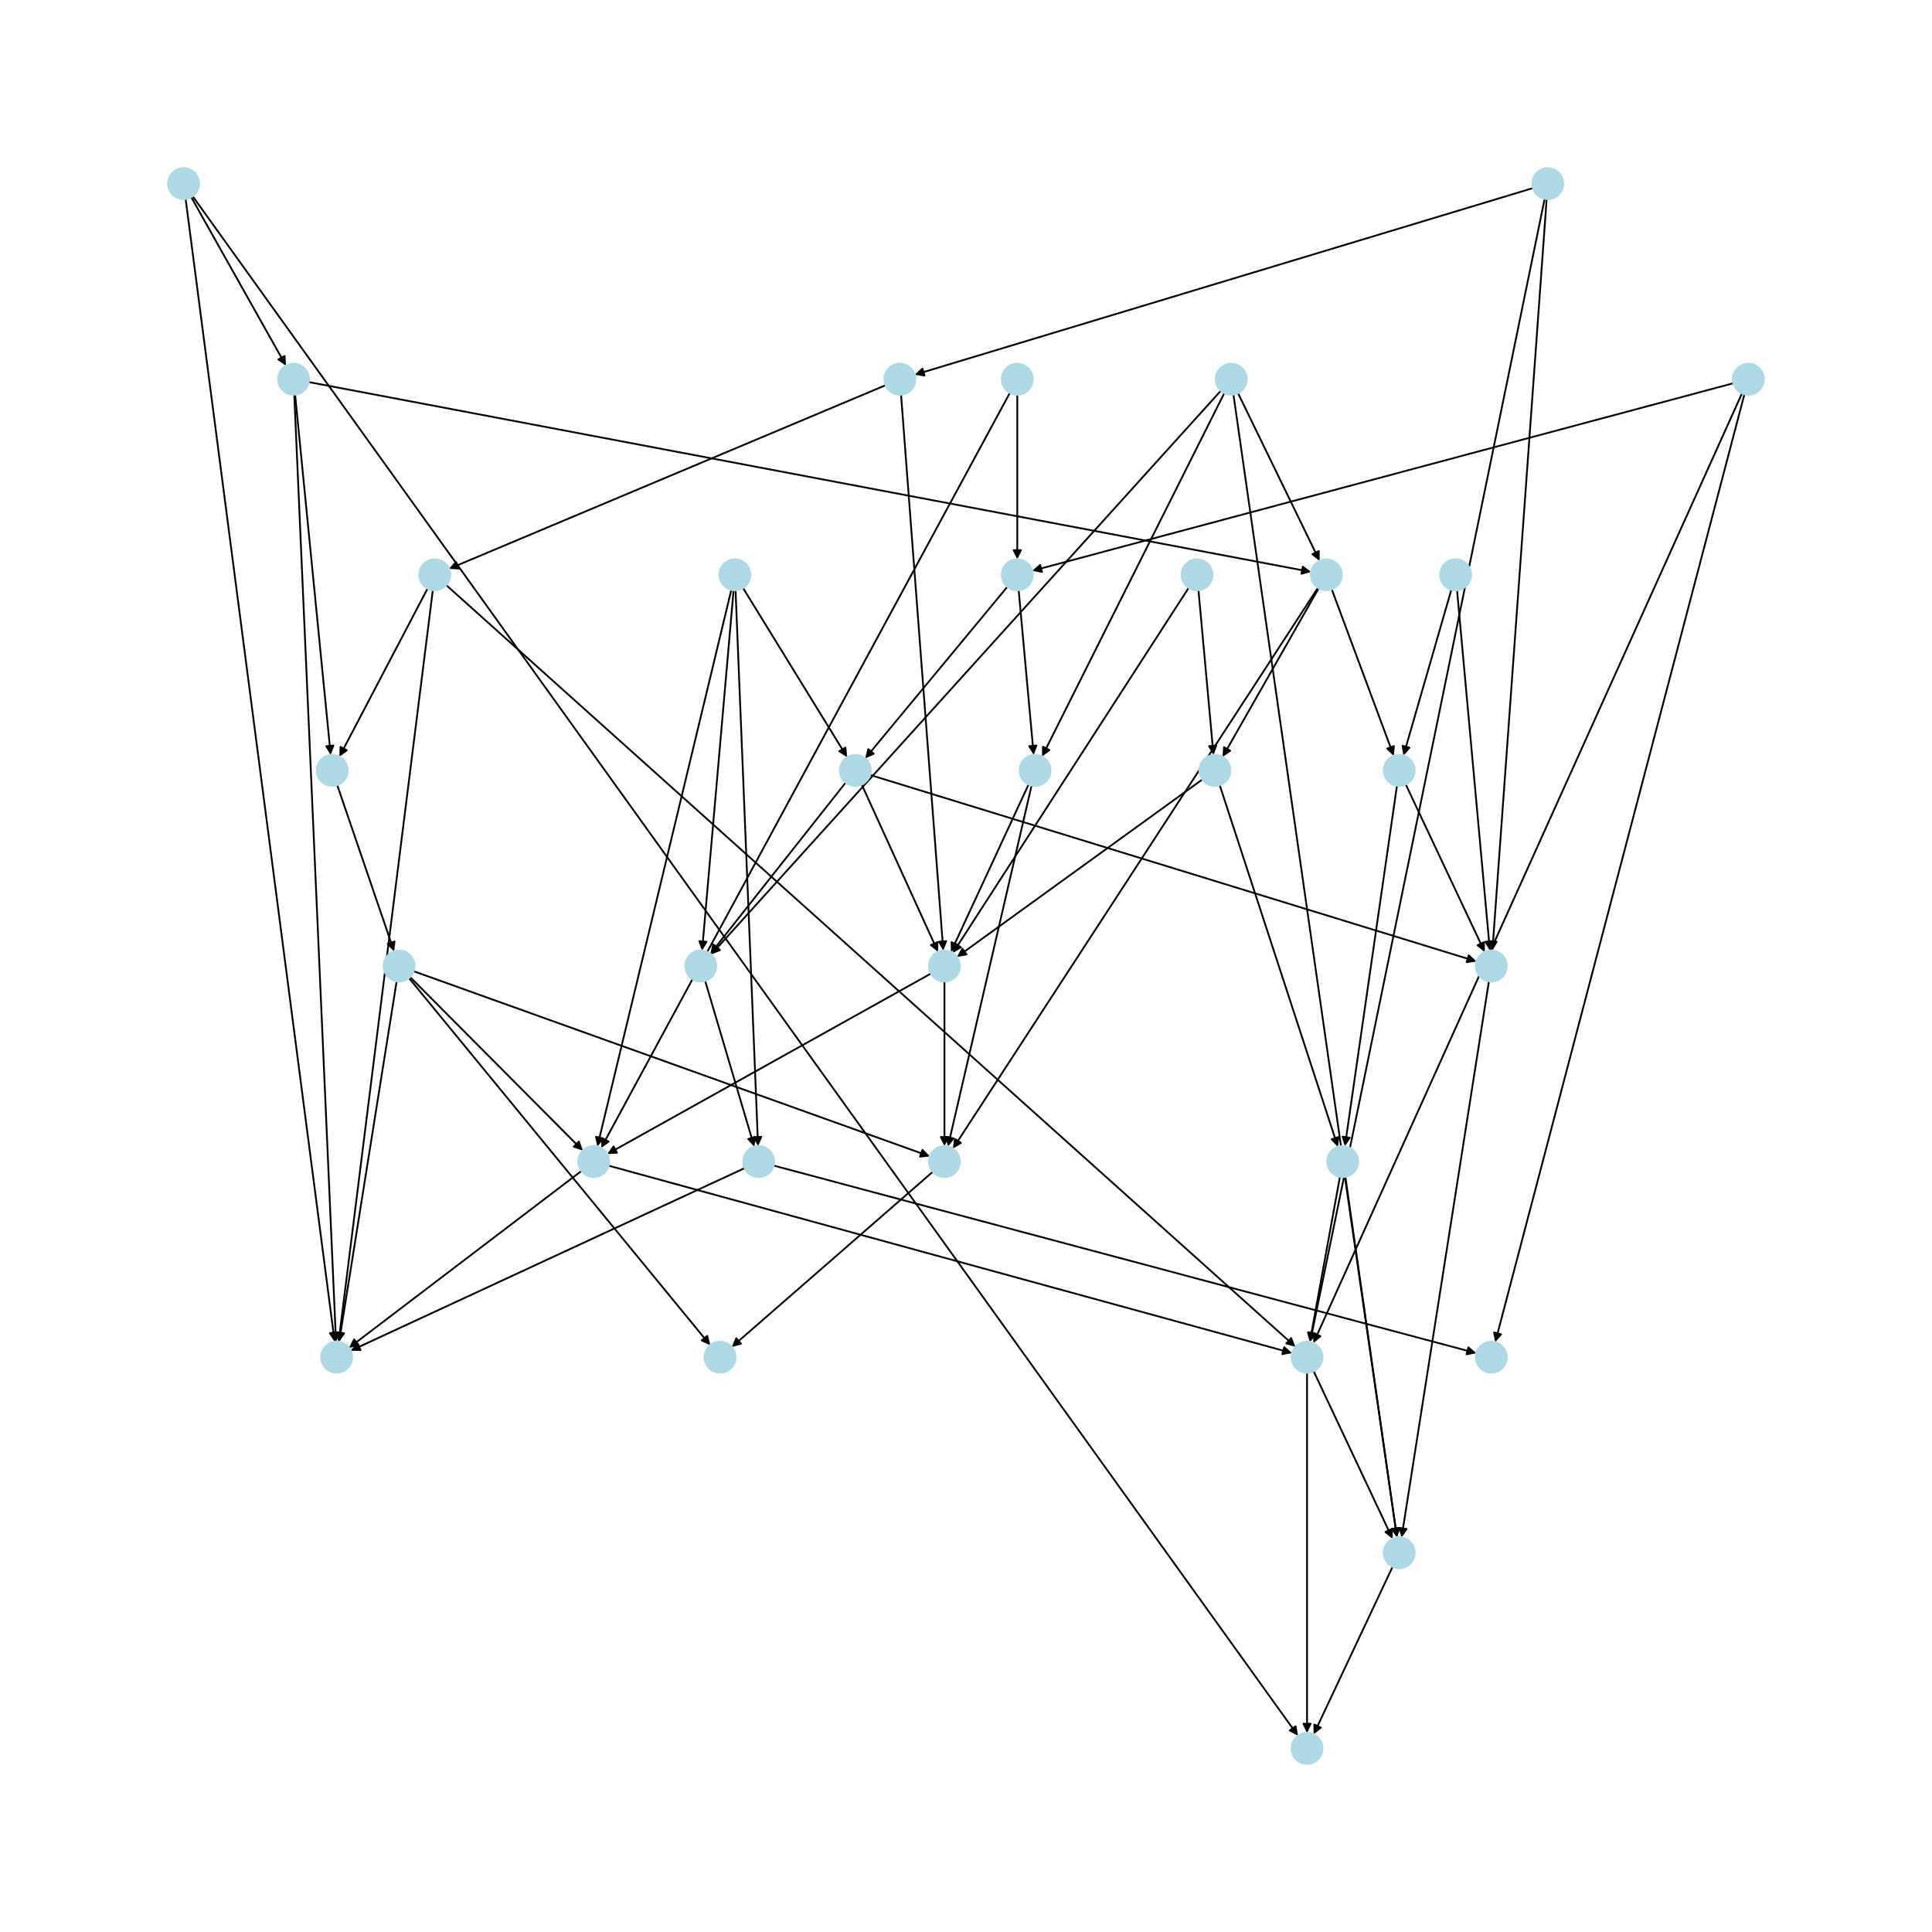 <?xml version="1.0" encoding="utf-8" standalone="no"?>
<!DOCTYPE svg PUBLIC "-//W3C//DTD SVG 1.1//EN"
  "http://www.w3.org/Graphics/SVG/1.1/DTD/svg11.dtd">
<svg xmlns:xlink="http://www.w3.org/1999/xlink" width="1080pt" height="1080pt" viewBox="0 0 1080 1080" xmlns="http://www.w3.org/2000/svg" version="1.1">
 <defs>
  <style type="text/css">*{stroke-linejoin: round; stroke-linecap: butt}</style>
 </defs>
 <g id="figure_1">
  <g id="patch_1">
   <path d="M 0 1080 
L 1080 1080 
L 1080 0 
L 0 0 
z
" style="fill: #ffffff"/>
  </g>
  <g id="axes_1">
   <g id="patch_2">
    <path d="M 856.921 105.148 
Q 684.123 157.314 512.396 209.157 
" clip-path="url(#p4cf96350a8)" style="fill: none; stroke: #000000; stroke-linecap: round"/>
    <path d="M 516.804 209.916 
L 512.396 209.157 
L 515.648 206.087 
L 516.804 209.916 
z
" clip-path="url(#p4cf96350a8)" style="stroke: #000000; stroke-linecap: round"/>
   </g>
   <g id="patch_3">
    <path d="M 863.473 111.126 
Q 797.928 430.659 732.607 749.097 
" clip-path="url(#p4cf96350a8)" style="fill: none; stroke: #000000; stroke-linecap: round"/>
    <path d="M 735.37 745.581 
L 732.607 749.097 
L 731.452 744.777 
L 735.37 745.581 
z
" clip-path="url(#p4cf96350a8)" style="stroke: #000000; stroke-linecap: round"/>
   </g>
   <g id="patch_4">
    <path d="M 864.589 111.283 
Q 849.43 321.323 834.351 530.247 
" clip-path="url(#p4cf96350a8)" style="fill: none; stroke: #000000; stroke-linecap: round"/>
    <path d="M 836.634 526.401 
L 834.351 530.247 
L 832.644 526.113 
L 836.634 526.401 
z
" clip-path="url(#p4cf96350a8)" style="stroke: #000000; stroke-linecap: round"/>
   </g>
   <g id="patch_5">
    <path d="M 415.369 328.7 
Q 444.471 375.992 472.988 422.331 
" clip-path="url(#p4cf96350a8)" style="fill: none; stroke: #000000; stroke-linecap: round"/>
    <path d="M 472.595 417.877 
L 472.988 422.331 
L 469.188 419.973 
L 472.595 417.877 
z
" clip-path="url(#p4cf96350a8)" style="stroke: #000000; stroke-linecap: round"/>
   </g>
   <g id="patch_6">
    <path d="M 408.803 329.743 
Q 371.371 485.331 334.201 639.832 
" clip-path="url(#p4cf96350a8)" style="fill: none; stroke: #000000; stroke-linecap: round"/>
    <path d="M 337.081 636.411 
L 334.201 639.832 
L 333.192 635.475 
L 337.081 636.411 
z
" clip-path="url(#p4cf96350a8)" style="stroke: #000000; stroke-linecap: round"/>
   </g>
   <g id="patch_7">
    <path d="M 410.075 329.948 
Q 401.276 430.661 392.574 530.261 
" clip-path="url(#p4cf96350a8)" style="fill: none; stroke: #000000; stroke-linecap: round"/>
    <path d="M 394.914 526.45 
L 392.574 530.261 
L 390.929 526.102 
L 394.914 526.45 
z
" clip-path="url(#p4cf96350a8)" style="stroke: #000000; stroke-linecap: round"/>
   </g>
   <g id="patch_8">
    <path d="M 411.179 329.974 
Q 417.474 485.331 423.724 639.572 
" clip-path="url(#p4cf96350a8)" style="fill: none; stroke: #000000; stroke-linecap: round"/>
    <path d="M 425.56 635.494 
L 423.724 639.572 
L 421.563 635.656 
L 425.56 635.494 
z
" clip-path="url(#p4cf96350a8)" style="stroke: #000000; stroke-linecap: round"/>
   </g>
   <g id="patch_9">
    <path d="M 968.989 214.222 
Q 773.007 266.653 578.104 318.795 
" clip-path="url(#p4cf96350a8)" style="fill: none; stroke: #000000; stroke-linecap: round"/>
    <path d="M 582.485 319.694 
L 578.104 318.795 
L 581.452 315.829 
L 582.485 319.694 
z
" clip-path="url(#p4cf96350a8)" style="stroke: #000000; stroke-linecap: round"/>
   </g>
   <g id="patch_10">
    <path d="M 973.792 219.879 
Q 853.999 485.33 734.666 749.762 
" clip-path="url(#p4cf96350a8)" style="fill: none; stroke: #000000; stroke-linecap: round"/>
    <path d="M 738.134 746.939 
L 734.666 749.762 
L 734.488 745.293 
L 738.134 746.939 
z
" clip-path="url(#p4cf96350a8)" style="stroke: #000000; stroke-linecap: round"/>
   </g>
   <g id="patch_11">
    <path d="M 975.153 220.363 
Q 905.5 485.333 836.133 749.222 
" clip-path="url(#p4cf96350a8)" style="fill: none; stroke: #000000; stroke-linecap: round"/>
    <path d="M 839.084 745.862 
L 836.133 749.222 
L 835.215 744.845 
L 839.084 745.862 
z
" clip-path="url(#p4cf96350a8)" style="stroke: #000000; stroke-linecap: round"/>
   </g>
   <g id="patch_12">
    <path d="M 568.659 220.642 
Q 568.659 266.652 568.659 311.543 
" clip-path="url(#p4cf96350a8)" style="fill: none; stroke: #000000; stroke-linecap: round"/>
    <path d="M 570.659 307.543 
L 568.659 311.543 
L 566.659 307.543 
L 570.659 307.543 
z
" clip-path="url(#p4cf96350a8)" style="stroke: #000000; stroke-linecap: round"/>
   </g>
   <g id="patch_13">
    <path d="M 564.535 219.601 
Q 450.286 430.662 336.569 640.739 
" clip-path="url(#p4cf96350a8)" style="fill: none; stroke: #000000; stroke-linecap: round"/>
    <path d="M 340.232 638.174 
L 336.569 640.739 
L 336.714 636.27 
L 340.232 638.174 
z
" clip-path="url(#p4cf96350a8)" style="stroke: #000000; stroke-linecap: round"/>
   </g>
   <g id="patch_14">
    <path d="M 563.135 327.992 
Q 523.386 375.992 484.351 423.129 
" clip-path="url(#p4cf96350a8)" style="fill: none; stroke: #000000; stroke-linecap: round"/>
    <path d="M 488.443 421.324 
L 484.351 423.129 
L 485.362 418.773 
L 488.443 421.324 
z
" clip-path="url(#p4cf96350a8)" style="stroke: #000000; stroke-linecap: round"/>
   </g>
   <g id="patch_15">
    <path d="M 569.445 329.948 
Q 573.643 375.991 577.739 420.92 
" clip-path="url(#p4cf96350a8)" style="fill: none; stroke: #000000; stroke-linecap: round"/>
    <path d="M 579.367 416.755 
L 577.739 420.92 
L 575.384 417.118 
L 579.367 416.755 
z
" clip-path="url(#p4cf96350a8)" style="stroke: #000000; stroke-linecap: round"/>
   </g>
   <g id="patch_16">
    <path d="M 689.504 220.555 
Q 735.211 540 780.76 858.339 
" clip-path="url(#p4cf96350a8)" style="fill: none; stroke: #000000; stroke-linecap: round"/>
    <path d="M 782.173 854.096 
L 780.76 858.339 
L 778.213 854.663 
L 782.173 854.096 
z
" clip-path="url(#p4cf96350a8)" style="stroke: #000000; stroke-linecap: round"/>
   </g>
   <g id="patch_17">
    <path d="M 684.394 219.728 
Q 633.451 321.324 583.009 421.921 
" clip-path="url(#p4cf96350a8)" style="fill: none; stroke: #000000; stroke-linecap: round"/>
    <path d="M 586.59 419.242 
L 583.009 421.921 
L 583.014 417.449 
L 586.59 419.242 
z
" clip-path="url(#p4cf96350a8)" style="stroke: #000000; stroke-linecap: round"/>
   </g>
   <g id="patch_18">
    <path d="M 682.469 218.408 
Q 540.001 375.991 398.282 532.745 
" clip-path="url(#p4cf96350a8)" style="fill: none; stroke: #000000; stroke-linecap: round"/>
    <path d="M 402.448 531.119 
L 398.282 532.745 
L 399.481 528.436 
L 402.448 531.119 
z
" clip-path="url(#p4cf96350a8)" style="stroke: #000000; stroke-linecap: round"/>
   </g>
   <g id="patch_19">
    <path d="M 692.066 219.775 
Q 714.86 266.655 737.165 312.529 
" clip-path="url(#p4cf96350a8)" style="fill: none; stroke: #000000; stroke-linecap: round"/>
    <path d="M 737.215 308.057 
L 737.165 312.529 
L 733.618 309.806 
L 737.215 308.057 
z
" clip-path="url(#p4cf96350a8)" style="stroke: #000000; stroke-linecap: round"/>
   </g>
   <g id="patch_20">
    <path d="M 106.89 110.196 
Q 133.38 157.314 159.322 203.457 
" clip-path="url(#p4cf96350a8)" style="fill: none; stroke: #000000; stroke-linecap: round"/>
    <path d="M 159.105 198.991 
L 159.322 203.457 
L 155.618 200.951 
L 159.105 198.991 
z
" clip-path="url(#p4cf96350a8)" style="stroke: #000000; stroke-linecap: round"/>
   </g>
   <g id="patch_21">
    <path d="M 107.697 109.682 
Q 416.645 540.002 724.94 969.414 
" clip-path="url(#p4cf96350a8)" style="fill: none; stroke: #000000; stroke-linecap: round"/>
    <path d="M 724.232 964.998 
L 724.94 969.414 
L 720.983 967.331 
L 724.232 964.998 
z
" clip-path="url(#p4cf96350a8)" style="stroke: #000000; stroke-linecap: round"/>
   </g>
   <g id="patch_22">
    <path d="M 103.764 111.231 
Q 145.425 430.659 186.94 748.979 
" clip-path="url(#p4cf96350a8)" style="fill: none; stroke: #000000; stroke-linecap: round"/>
    <path d="M 188.406 744.754 
L 186.94 748.979 
L 184.44 745.271 
L 188.406 744.754 
z
" clip-path="url(#p4cf96350a8)" style="stroke: #000000; stroke-linecap: round"/>
   </g>
   <g id="patch_23">
    <path d="M 164.497 220.638 
Q 176.16 485.333 187.775 748.912 
" clip-path="url(#p4cf96350a8)" style="fill: none; stroke: #000000; stroke-linecap: round"/>
    <path d="M 189.597 744.828 
L 187.775 748.912 
L 185.601 745.004 
L 189.597 744.828 
z
" clip-path="url(#p4cf96350a8)" style="stroke: #000000; stroke-linecap: round"/>
   </g>
   <g id="patch_24">
    <path d="M 164.967 220.602 
Q 174.914 321.322 184.752 420.93 
" clip-path="url(#p4cf96350a8)" style="fill: none; stroke: #000000; stroke-linecap: round"/>
    <path d="M 186.349 416.752 
L 184.752 420.93 
L 182.368 417.146 
L 186.349 416.752 
z
" clip-path="url(#p4cf96350a8)" style="stroke: #000000; stroke-linecap: round"/>
   </g>
   <g id="patch_25">
    <path d="M 172.621 213.594 
Q 452.776 266.652 731.832 319.503 
" clip-path="url(#p4cf96350a8)" style="fill: none; stroke: #000000; stroke-linecap: round"/>
    <path d="M 728.274 316.793 
L 731.832 319.503 
L 727.53 320.723 
L 728.274 316.793 
z
" clip-path="url(#p4cf96350a8)" style="stroke: #000000; stroke-linecap: round"/>
   </g>
   <g id="patch_26">
    <path d="M 574.985 438.519 
Q 553.291 485.331 532.066 531.129 
" clip-path="url(#p4cf96350a8)" style="fill: none; stroke: #000000; stroke-linecap: round"/>
    <path d="M 535.563 528.34 
L 532.066 531.129 
L 531.934 526.658 
L 535.563 528.34 
z
" clip-path="url(#p4cf96350a8)" style="stroke: #000000; stroke-linecap: round"/>
   </g>
   <g id="patch_27">
    <path d="M 576.671 439.1 
Q 553.29 540.002 530.162 639.816 
" clip-path="url(#p4cf96350a8)" style="fill: none; stroke: #000000; stroke-linecap: round"/>
    <path d="M 533.013 636.371 
L 530.162 639.816 
L 529.116 635.468 
L 533.013 636.371 
z
" clip-path="url(#p4cf96350a8)" style="stroke: #000000; stroke-linecap: round"/>
   </g>
   <g id="patch_28">
    <path d="M 503.691 220.62 
Q 515.495 375.995 527.215 530.254 
" clip-path="url(#p4cf96350a8)" style="fill: none; stroke: #000000; stroke-linecap: round"/>
    <path d="M 528.906 526.114 
L 527.215 530.254 
L 524.917 526.417 
L 528.906 526.114 
z
" clip-path="url(#p4cf96350a8)" style="stroke: #000000; stroke-linecap: round"/>
   </g>
   <g id="patch_29">
    <path d="M 495.048 215.342 
Q 373.029 266.654 252.04 317.533 
" clip-path="url(#p4cf96350a8)" style="fill: none; stroke: #000000; stroke-linecap: round"/>
    <path d="M 256.503 317.826 
L 252.04 317.533 
L 254.952 314.139 
L 256.503 317.826 
z
" clip-path="url(#p4cf96350a8)" style="stroke: #000000; stroke-linecap: round"/>
   </g>
   <g id="patch_30">
    <path d="M 472.744 437.458 
Q 434.917 485.332 397.784 532.329 
" clip-path="url(#p4cf96350a8)" style="fill: none; stroke: #000000; stroke-linecap: round"/>
    <path d="M 401.833 530.43 
L 397.784 532.329 
L 398.694 527.951 
L 401.833 530.43 
z
" clip-path="url(#p4cf96350a8)" style="stroke: #000000; stroke-linecap: round"/>
   </g>
   <g id="patch_31">
    <path d="M 486.39 433.206 
Q 655.879 485.33 824.299 537.125 
" clip-path="url(#p4cf96350a8)" style="fill: none; stroke: #000000; stroke-linecap: round"/>
    <path d="M 821.064 534.038 
L 824.299 537.125 
L 819.888 537.861 
L 821.064 534.038 
z
" clip-path="url(#p4cf96350a8)" style="stroke: #000000; stroke-linecap: round"/>
   </g>
   <g id="patch_32">
    <path d="M 481.705 438.539 
Q 503.034 485.33 523.899 531.102 
" clip-path="url(#p4cf96350a8)" style="fill: none; stroke: #000000; stroke-linecap: round"/>
    <path d="M 524.06 526.633 
L 523.899 531.102 
L 520.42 528.292 
L 524.06 526.633 
z
" clip-path="url(#p4cf96350a8)" style="stroke: #000000; stroke-linecap: round"/>
   </g>
   <g id="patch_33">
    <path d="M 394.184 548.305 
Q 407.921 594.67 421.342 639.964 
" clip-path="url(#p4cf96350a8)" style="fill: none; stroke: #000000; stroke-linecap: round"/>
    <path d="M 422.123 635.56 
L 421.342 639.964 
L 418.288 636.697 
L 422.123 635.56 
z
" clip-path="url(#p4cf96350a8)" style="stroke: #000000; stroke-linecap: round"/>
   </g>
   <g id="patch_34">
    <path d="M 416.261 652.981 
Q 306.16 704.009 197.074 754.567 
" clip-path="url(#p4cf96350a8)" style="fill: none; stroke: #000000; stroke-linecap: round"/>
    <path d="M 201.544 754.7 
L 197.074 754.567 
L 199.862 751.071 
L 201.544 754.7 
z
" clip-path="url(#p4cf96350a8)" style="stroke: #000000; stroke-linecap: round"/>
   </g>
   <g id="patch_35">
    <path d="M 432.484 651.572 
Q 628.883 704.008 824.202 756.156 
" clip-path="url(#p4cf96350a8)" style="fill: none; stroke: #000000; stroke-linecap: round"/>
    <path d="M 820.853 753.192 
L 824.202 756.156 
L 819.822 757.057 
L 820.853 753.192 
z
" clip-path="url(#p4cf96350a8)" style="stroke: #000000; stroke-linecap: round"/>
   </g>
   <g id="patch_36">
    <path d="M 239.009 328.994 
Q 214.372 375.991 190.254 421.998 
" clip-path="url(#p4cf96350a8)" style="fill: none; stroke: #000000; stroke-linecap: round"/>
    <path d="M 193.883 419.384 
L 190.254 421.998 
L 190.34 417.527 
L 193.883 419.384 
z
" clip-path="url(#p4cf96350a8)" style="stroke: #000000; stroke-linecap: round"/>
   </g>
   <g id="patch_37">
    <path d="M 249.477 327.105 
Q 486.835 539.999 723.36 752.146 
" clip-path="url(#p4cf96350a8)" style="fill: none; stroke: #000000; stroke-linecap: round"/>
    <path d="M 721.718 747.986 
L 723.36 752.146 
L 719.047 750.964 
L 721.718 747.986 
z
" clip-path="url(#p4cf96350a8)" style="stroke: #000000; stroke-linecap: round"/>
   </g>
   <g id="patch_38">
    <path d="M 241.953 329.914 
Q 215.618 539.999 189.421 748.975 
" clip-path="url(#p4cf96350a8)" style="fill: none; stroke: #000000; stroke-linecap: round"/>
    <path d="M 191.903 745.255 
L 189.421 748.975 
L 187.934 744.757 
L 191.903 745.255 
z
" clip-path="url(#p4cf96350a8)" style="stroke: #000000; stroke-linecap: round"/>
   </g>
   <g id="patch_39">
    <path d="M 744.463 329.441 
Q 761.793 375.993 778.734 421.499 
" clip-path="url(#p4cf96350a8)" style="fill: none; stroke: #000000; stroke-linecap: round"/>
    <path d="M 779.212 417.052 
L 778.734 421.499 
L 775.464 418.448 
L 779.212 417.052 
z
" clip-path="url(#p4cf96350a8)" style="stroke: #000000; stroke-linecap: round"/>
   </g>
   <g id="patch_40">
    <path d="M 736.716 328.582 
Q 634.698 485.33 533.291 641.141 
" clip-path="url(#p4cf96350a8)" style="fill: none; stroke: #000000; stroke-linecap: round"/>
    <path d="M 537.149 638.879 
L 533.291 641.141 
L 533.796 636.698 
L 537.149 638.879 
z
" clip-path="url(#p4cf96350a8)" style="stroke: #000000; stroke-linecap: round"/>
   </g>
   <g id="patch_41">
    <path d="M 737.154 328.847 
Q 710.29 375.993 683.979 422.167 
" clip-path="url(#p4cf96350a8)" style="fill: none; stroke: #000000; stroke-linecap: round"/>
    <path d="M 687.697 419.682 
L 683.979 422.167 
L 684.222 417.702 
L 687.697 419.682 
z
" clip-path="url(#p4cf96350a8)" style="stroke: #000000; stroke-linecap: round"/>
   </g>
   <g id="patch_42">
    <path d="M 188.514 438.853 
Q 204.403 485.329 219.93 530.747 
" clip-path="url(#p4cf96350a8)" style="fill: none; stroke: #000000; stroke-linecap: round"/>
    <path d="M 220.529 526.315 
L 219.93 530.747 
L 216.744 527.609 
L 220.529 526.315 
z
" clip-path="url(#p4cf96350a8)" style="stroke: #000000; stroke-linecap: round"/>
   </g>
   <g id="patch_43">
    <path d="M 229.201 546.136 
Q 277.503 594.668 325.016 642.408 
" clip-path="url(#p4cf96350a8)" style="fill: none; stroke: #000000; stroke-linecap: round"/>
    <path d="M 323.612 638.162 
L 325.016 642.408 
L 320.776 640.984 
L 323.612 638.162 
z
" clip-path="url(#p4cf96350a8)" style="stroke: #000000; stroke-linecap: round"/>
   </g>
   <g id="patch_44">
    <path d="M 228.589 546.697 
Q 312.81 649.341 396.321 751.121 
" clip-path="url(#p4cf96350a8)" style="fill: none; stroke: #000000; stroke-linecap: round"/>
    <path d="M 395.33 746.76 
L 396.321 751.121 
L 392.238 749.297 
L 395.33 746.76 
z
" clip-path="url(#p4cf96350a8)" style="stroke: #000000; stroke-linecap: round"/>
   </g>
   <g id="patch_45">
    <path d="M 221.729 548.552 
Q 205.649 649.339 189.746 749.023 
" clip-path="url(#p4cf96350a8)" style="fill: none; stroke: #000000; stroke-linecap: round"/>
    <path d="M 192.351 745.388 
L 189.746 749.023 
L 188.401 744.757 
L 192.351 745.388 
z
" clip-path="url(#p4cf96350a8)" style="stroke: #000000; stroke-linecap: round"/>
   </g>
   <g id="patch_46">
    <path d="M 231.249 542.925 
Q 375.525 594.67 518.749 646.037 
" clip-path="url(#p4cf96350a8)" style="fill: none; stroke: #000000; stroke-linecap: round"/>
    <path d="M 515.659 642.804 
L 518.749 646.037 
L 514.309 646.569 
L 515.659 642.804 
z
" clip-path="url(#p4cf96350a8)" style="stroke: #000000; stroke-linecap: round"/>
   </g>
   <g id="patch_47">
    <path d="M 669.958 329.948 
Q 674.155 375.991 678.252 420.92 
" clip-path="url(#p4cf96350a8)" style="fill: none; stroke: #000000; stroke-linecap: round"/>
    <path d="M 679.88 416.755 
L 678.252 420.92 
L 675.897 417.118 
L 679.88 416.755 
z
" clip-path="url(#p4cf96350a8)" style="stroke: #000000; stroke-linecap: round"/>
   </g>
   <g id="patch_48">
    <path d="M 664.472 328.6 
Q 598.562 430.663 533.259 531.787 
" clip-path="url(#p4cf96350a8)" style="fill: none; stroke: #000000; stroke-linecap: round"/>
    <path d="M 537.109 529.512 
L 533.259 531.787 
L 533.749 527.342 
L 537.109 529.512 
z
" clip-path="url(#p4cf96350a8)" style="stroke: #000000; stroke-linecap: round"/>
   </g>
   <g id="patch_49">
    <path d="M 672.124 435.735 
Q 603.547 485.331 535.876 534.271 
" clip-path="url(#p4cf96350a8)" style="fill: none; stroke: #000000; stroke-linecap: round"/>
    <path d="M 540.29 533.548 
L 535.876 534.271 
L 537.945 530.307 
L 540.29 533.548 
z
" clip-path="url(#p4cf96350a8)" style="stroke: #000000; stroke-linecap: round"/>
   </g>
   <g id="patch_50">
    <path d="M 681.829 438.893 
Q 714.859 540.001 747.543 640.046 
" clip-path="url(#p4cf96350a8)" style="fill: none; stroke: #000000; stroke-linecap: round"/>
    <path d="M 748.202 635.623 
L 747.543 640.046 
L 744.399 636.865 
L 748.202 635.623 
z
" clip-path="url(#p4cf96350a8)" style="stroke: #000000; stroke-linecap: round"/>
   </g>
   <g id="patch_51">
    <path d="M 520.39 544.219 
Q 429.932 594.671 340.451 644.577 
" clip-path="url(#p4cf96350a8)" style="fill: none; stroke: #000000; stroke-linecap: round"/>
    <path d="M 344.918 644.376 
L 340.451 644.577 
L 342.97 640.882 
L 344.918 644.376 
z
" clip-path="url(#p4cf96350a8)" style="stroke: #000000; stroke-linecap: round"/>
   </g>
   <g id="patch_52">
    <path d="M 527.955 548.659 
Q 527.955 594.668 527.955 639.559 
" clip-path="url(#p4cf96350a8)" style="fill: none; stroke: #000000; stroke-linecap: round"/>
    <path d="M 529.955 635.559 
L 527.955 639.559 
L 525.955 635.559 
L 529.955 635.559 
z
" clip-path="url(#p4cf96350a8)" style="stroke: #000000; stroke-linecap: round"/>
   </g>
   <g id="patch_53">
    <path d="M 811.309 329.641 
Q 797.928 375.991 784.857 421.266 
" clip-path="url(#p4cf96350a8)" style="fill: none; stroke: #000000; stroke-linecap: round"/>
    <path d="M 787.888 417.978 
L 784.857 421.266 
L 784.045 416.868 
L 787.888 417.978 
z
" clip-path="url(#p4cf96350a8)" style="stroke: #000000; stroke-linecap: round"/>
   </g>
   <g id="patch_54">
    <path d="M 814.497 329.948 
Q 823.679 430.661 832.759 530.262 
" clip-path="url(#p4cf96350a8)" style="fill: none; stroke: #000000; stroke-linecap: round"/>
    <path d="M 834.388 526.096 
L 832.759 530.262 
L 830.404 526.46 
L 834.388 526.096 
z
" clip-path="url(#p4cf96350a8)" style="stroke: #000000; stroke-linecap: round"/>
   </g>
   <g id="patch_55">
    <path d="M 780.907 439.233 
Q 766.361 540.001 751.975 639.663 
" clip-path="url(#p4cf96350a8)" style="fill: none; stroke: #000000; stroke-linecap: round"/>
    <path d="M 754.526 635.99 
L 751.975 639.663 
L 750.567 635.418 
L 754.526 635.99 
z
" clip-path="url(#p4cf96350a8)" style="stroke: #000000; stroke-linecap: round"/>
   </g>
   <g id="patch_56">
    <path d="M 785.833 438.493 
Q 807.895 485.329 829.48 531.154 
" clip-path="url(#p4cf96350a8)" style="fill: none; stroke: #000000; stroke-linecap: round"/>
    <path d="M 829.585 526.683 
L 829.48 531.154 
L 825.966 528.388 
L 829.585 526.683 
z
" clip-path="url(#p4cf96350a8)" style="stroke: #000000; stroke-linecap: round"/>
   </g>
   <g id="patch_57">
    <path d="M 521.427 655.03 
Q 465.238 704.008 409.893 752.253 
" clip-path="url(#p4cf96350a8)" style="fill: none; stroke: #000000; stroke-linecap: round"/>
    <path d="M 414.222 751.132 
L 409.893 752.253 
L 411.594 748.117 
L 414.222 751.132 
z
" clip-path="url(#p4cf96350a8)" style="stroke: #000000; stroke-linecap: round"/>
   </g>
   <g id="patch_58">
    <path d="M 749.025 657.858 
Q 740.61 704.008 732.396 749.058 
" clip-path="url(#p4cf96350a8)" style="fill: none; stroke: #000000; stroke-linecap: round"/>
    <path d="M 735.081 745.482 
L 732.396 749.058 
L 731.146 744.764 
L 735.081 745.482 
z
" clip-path="url(#p4cf96350a8)" style="stroke: #000000; stroke-linecap: round"/>
   </g>
   <g id="patch_59">
    <path d="M 751.816 657.911 
Q 766.362 758.679 780.748 858.34 
" clip-path="url(#p4cf96350a8)" style="fill: none; stroke: #000000; stroke-linecap: round"/>
    <path d="M 782.156 854.096 
L 780.748 858.34 
L 778.197 854.667 
L 782.156 854.096 
z
" clip-path="url(#p4cf96350a8)" style="stroke: #000000; stroke-linecap: round"/>
   </g>
   <g id="patch_60">
    <path d="M 340.264 651.629 
Q 531.276 704.008 721.21 756.091 
" clip-path="url(#p4cf96350a8)" style="fill: none; stroke: #000000; stroke-linecap: round"/>
    <path d="M 717.881 753.104 
L 721.21 756.091 
L 716.823 756.962 
L 717.881 753.104 
z
" clip-path="url(#p4cf96350a8)" style="stroke: #000000; stroke-linecap: round"/>
   </g>
   <g id="patch_61">
    <path d="M 325.022 654.583 
Q 260.059 704.009 195.986 752.758 
" clip-path="url(#p4cf96350a8)" style="fill: none; stroke: #000000; stroke-linecap: round"/>
    <path d="M 200.381 751.927 
L 195.986 752.758 
L 197.959 748.744 
L 200.381 751.927 
z
" clip-path="url(#p4cf96350a8)" style="stroke: #000000; stroke-linecap: round"/>
   </g>
   <g id="patch_62">
    <path d="M 832.304 548.556 
Q 807.896 704.009 783.661 858.357 
" clip-path="url(#p4cf96350a8)" style="fill: none; stroke: #000000; stroke-linecap: round"/>
    <path d="M 786.257 854.716 
L 783.661 858.357 
L 782.306 854.095 
L 786.257 854.716 
z
" clip-path="url(#p4cf96350a8)" style="stroke: #000000; stroke-linecap: round"/>
   </g>
   <g id="patch_63">
    <path d="M 734.331 766.509 
Q 756.393 813.346 777.978 859.171 
" clip-path="url(#p4cf96350a8)" style="fill: none; stroke: #000000; stroke-linecap: round"/>
    <path d="M 778.083 854.7 
L 777.978 859.171 
L 774.464 856.404 
L 778.083 854.7 
z
" clip-path="url(#p4cf96350a8)" style="stroke: #000000; stroke-linecap: round"/>
   </g>
   <g id="patch_64">
    <path d="M 730.642 767.337 
Q 730.642 868.015 730.642 967.575 
" clip-path="url(#p4cf96350a8)" style="fill: none; stroke: #000000; stroke-linecap: round"/>
    <path d="M 732.642 963.575 
L 730.642 967.575 
L 728.642 963.575 
L 732.642 963.575 
z
" clip-path="url(#p4cf96350a8)" style="stroke: #000000; stroke-linecap: round"/>
   </g>
   <g id="patch_65">
    <path d="M 778.456 875.848 
Q 756.394 922.685 734.809 968.51 
" clip-path="url(#p4cf96350a8)" style="fill: none; stroke: #000000; stroke-linecap: round"/>
    <path d="M 738.323 965.743 
L 734.809 968.51 
L 734.704 964.039 
L 738.323 965.743 
z
" clip-path="url(#p4cf96350a8)" style="stroke: #000000; stroke-linecap: round"/>
   </g>
   <g id="PathCollection_1">
    <defs>
     <path id="m1f5cbb49ce" d="M 0 8.66 
C 2.297 8.66 4.5 7.748 6.124 6.124 
C 7.748 4.5 8.66 2.297 8.66 0 
C 8.66 -2.297 7.748 -4.5 6.124 -6.124 
C 4.5 -7.748 2.297 -8.66 0 -8.66 
C -2.297 -8.66 -4.5 -7.748 -6.124 -6.124 
C -7.748 -4.5 -8.66 -2.297 -8.66 0 
C -8.66 2.297 -7.748 4.5 -6.124 6.124 
C -4.5 7.748 -2.297 8.66 0 8.66 
z
" style="stroke: #add8e6"/>
    </defs>
    <g clip-path="url(#p4cf96350a8)">
     <use xlink:href="#m1f5cbb49ce" x="865.213" y="102.645" style="fill: #add8e6; stroke: #add8e6"/>
     <use xlink:href="#m1f5cbb49ce" x="410.829" y="321.322" style="fill: #add8e6; stroke: #add8e6"/>
     <use xlink:href="#m1f5cbb49ce" x="977.355" y="211.983" style="fill: #add8e6; stroke: #add8e6"/>
     <use xlink:href="#m1f5cbb49ce" x="568.659" y="211.983" style="fill: #add8e6; stroke: #add8e6"/>
     <use xlink:href="#m1f5cbb49ce" x="568.659" y="321.322" style="fill: #add8e6; stroke: #add8e6"/>
     <use xlink:href="#m1f5cbb49ce" x="688.277" y="211.983" style="fill: #add8e6; stroke: #add8e6"/>
     <use xlink:href="#m1f5cbb49ce" x="102.645" y="102.645" style="fill: #add8e6; stroke: #add8e6"/>
     <use xlink:href="#m1f5cbb49ce" x="164.115" y="211.983" style="fill: #add8e6; stroke: #add8e6"/>
     <use xlink:href="#m1f5cbb49ce" x="578.627" y="430.661" style="fill: #add8e6; stroke: #add8e6"/>
     <use xlink:href="#m1f5cbb49ce" x="503.035" y="211.983" style="fill: #add8e6; stroke: #add8e6"/>
     <use xlink:href="#m1f5cbb49ce" x="478.114" y="430.661" style="fill: #add8e6; stroke: #add8e6"/>
     <use xlink:href="#m1f5cbb49ce" x="391.723" y="540" style="fill: #add8e6; stroke: #add8e6"/>
     <use xlink:href="#m1f5cbb49ce" x="424.12" y="649.339" style="fill: #add8e6; stroke: #add8e6"/>
     <use xlink:href="#m1f5cbb49ce" x="833.647" y="758.678" style="fill: #add8e6; stroke: #add8e6"/>
     <use xlink:href="#m1f5cbb49ce" x="243.03" y="321.322" style="fill: #add8e6; stroke: #add8e6"/>
     <use xlink:href="#m1f5cbb49ce" x="741.441" y="321.322" style="fill: #add8e6; stroke: #add8e6"/>
     <use xlink:href="#m1f5cbb49ce" x="185.713" y="430.661" style="fill: #add8e6; stroke: #add8e6"/>
     <use xlink:href="#m1f5cbb49ce" x="223.094" y="540" style="fill: #add8e6; stroke: #add8e6"/>
     <use xlink:href="#m1f5cbb49ce" x="669.171" y="321.322" style="fill: #add8e6; stroke: #add8e6"/>
     <use xlink:href="#m1f5cbb49ce" x="679.14" y="430.661" style="fill: #add8e6; stroke: #add8e6"/>
     <use xlink:href="#m1f5cbb49ce" x="527.955" y="540" style="fill: #add8e6; stroke: #add8e6"/>
     <use xlink:href="#m1f5cbb49ce" x="813.711" y="321.322" style="fill: #add8e6; stroke: #add8e6"/>
     <use xlink:href="#m1f5cbb49ce" x="782.145" y="430.661" style="fill: #add8e6; stroke: #add8e6"/>
     <use xlink:href="#m1f5cbb49ce" x="527.955" y="649.339" style="fill: #add8e6; stroke: #add8e6"/>
     <use xlink:href="#m1f5cbb49ce" x="750.579" y="649.339" style="fill: #add8e6; stroke: #add8e6"/>
     <use xlink:href="#m1f5cbb49ce" x="331.914" y="649.339" style="fill: #add8e6; stroke: #add8e6"/>
     <use xlink:href="#m1f5cbb49ce" x="833.647" y="540" style="fill: #add8e6; stroke: #add8e6"/>
     <use xlink:href="#m1f5cbb49ce" x="730.642" y="758.678" style="fill: #add8e6; stroke: #add8e6"/>
     <use xlink:href="#m1f5cbb49ce" x="782.145" y="868.017" style="fill: #add8e6; stroke: #add8e6"/>
     <use xlink:href="#m1f5cbb49ce" x="730.642" y="977.355" style="fill: #add8e6; stroke: #add8e6"/>
     <use xlink:href="#m1f5cbb49ce" x="402.522" y="758.678" style="fill: #add8e6; stroke: #add8e6"/>
     <use xlink:href="#m1f5cbb49ce" x="188.205" y="758.678" style="fill: #add8e6; stroke: #add8e6"/>
    </g>
   </g>
  </g>
 </g>
 <defs>
  <clipPath id="p4cf96350a8">
   <rect x="10.8" y="10.8" width="1058.4" height="1058.4"/>
  </clipPath>
 </defs>
</svg>
